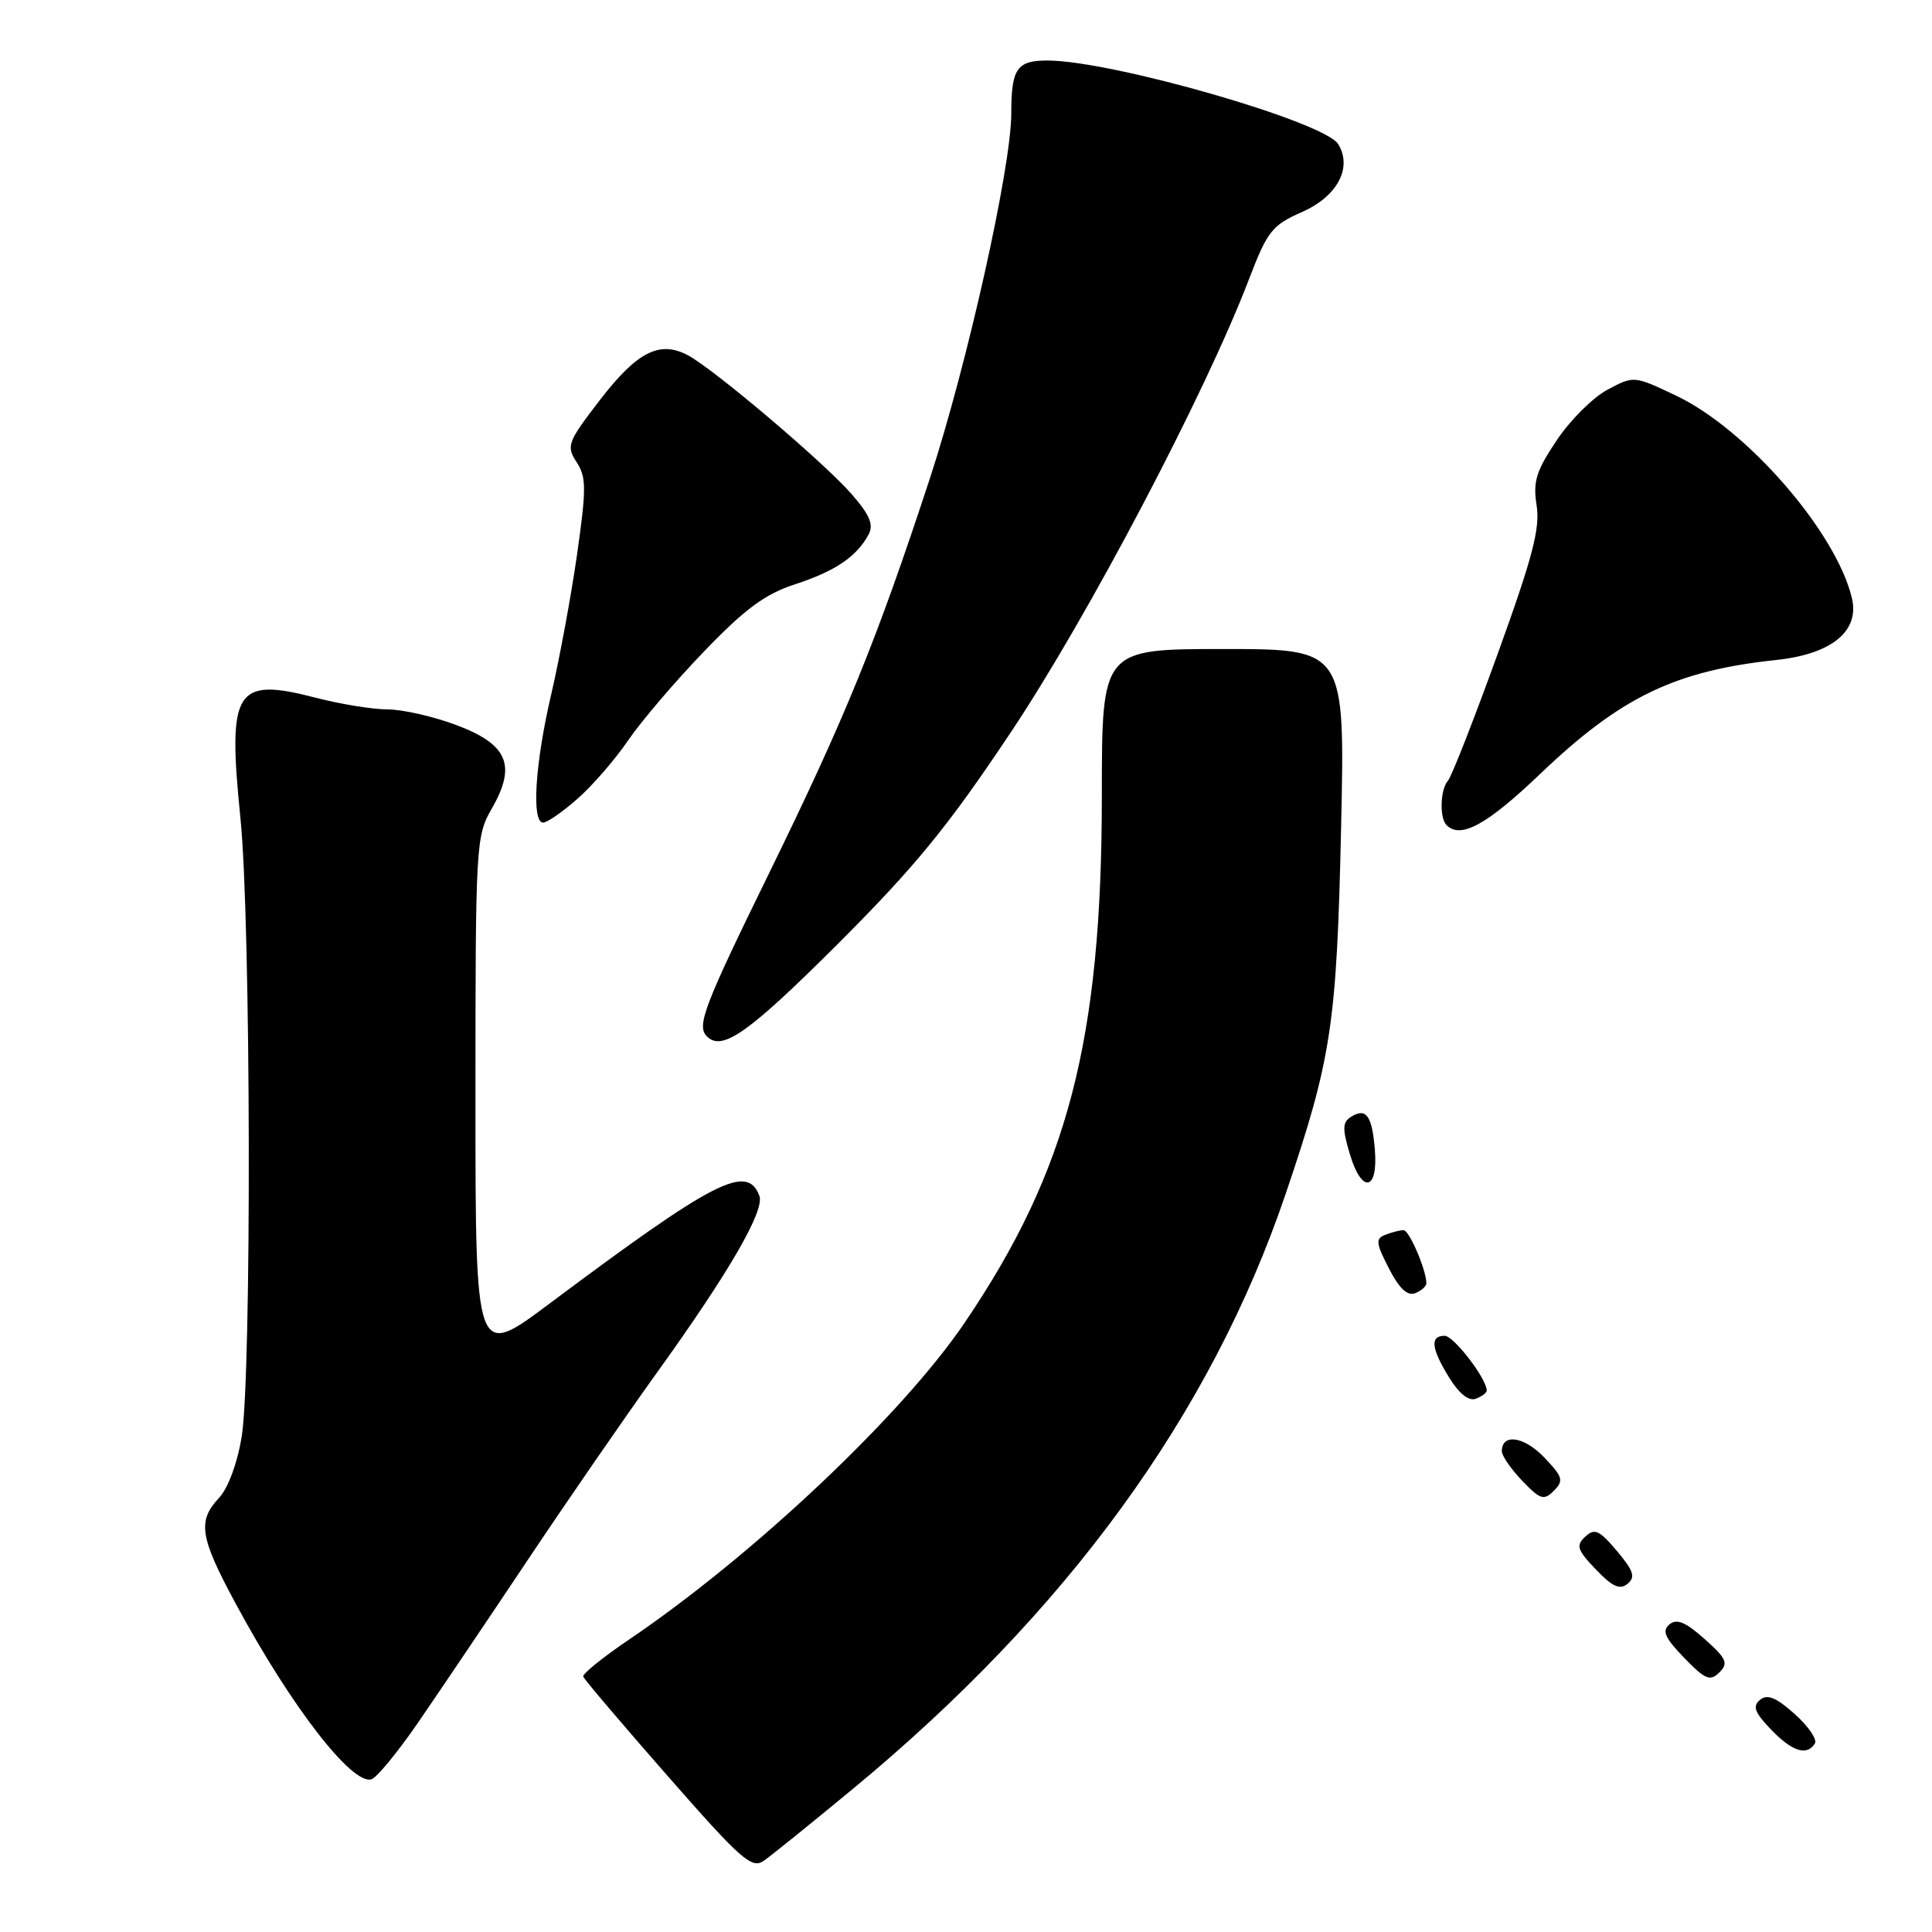<?xml version="1.0" encoding="UTF-8" standalone="no"?>
<!DOCTYPE svg PUBLIC "-//W3C//DTD SVG 1.1//EN" "http://www.w3.org/Graphics/SVG/1.1/DTD/svg11.dtd" >
<svg xmlns="http://www.w3.org/2000/svg" xmlns:xlink="http://www.w3.org/1999/xlink" version="1.1" viewBox="0 0 256 256">
 <g >
 <path fill="currentColor"
d=" M 112.97 237.07 C 141.40 213.58 160.44 187.41 170.35 158.21 C 176.44 140.28 177.12 135.76 177.70 109.75 C 178.23 86.00 178.23 86.00 162.11 86.00 C 146.00 86.00 146.00 86.00 146.00 105.37 C 146.00 137.84 141.51 155.09 127.80 175.30 C 119.50 187.54 99.76 206.15 83.28 217.30 C 79.87 219.61 77.17 221.79 77.28 222.16 C 77.40 222.52 82.43 228.44 88.46 235.32 C 98.23 246.46 99.61 247.68 101.21 246.56 C 102.20 245.87 107.49 241.60 112.97 237.07 Z  M 55.28 228.42 C 57.90 224.61 64.41 214.97 69.73 207.00 C 75.05 199.03 82.87 187.69 87.10 181.81 C 96.65 168.53 101.36 160.38 100.62 158.44 C 98.98 154.17 94.70 156.37 72.75 172.78 C 63.00 180.07 63.00 180.07 63.00 145.48 C 63.00 111.88 63.06 110.79 65.16 107.15 C 68.47 101.40 67.29 98.63 60.46 96.07 C 57.42 94.93 53.32 94.00 51.36 94.00 C 49.39 94.00 45.11 93.30 41.82 92.45 C 31.16 89.69 30.13 91.33 31.86 108.42 C 33.25 122.06 33.36 182.21 32.02 190.41 C 31.45 193.88 30.22 197.20 29.03 198.47 C 26.13 201.56 26.46 203.66 31.28 212.58 C 38.61 226.17 46.69 236.60 49.23 235.76 C 49.93 235.53 52.65 232.23 55.28 228.42 Z  M 240.48 231.02 C 240.82 230.49 239.61 228.73 237.80 227.11 C 235.34 224.91 234.18 224.44 233.21 225.24 C 232.19 226.09 232.49 226.90 234.65 229.15 C 237.46 232.09 239.44 232.72 240.48 231.02 Z  M 225.87 217.18 C 223.35 214.93 222.18 214.44 221.21 215.24 C 220.19 216.09 220.60 217.02 223.16 219.67 C 225.96 222.56 226.60 222.82 227.83 221.60 C 229.05 220.38 228.78 219.77 225.87 217.18 Z  M 214.25 205.51 C 211.91 202.74 211.29 202.46 210.05 203.62 C 208.79 204.79 208.98 205.37 211.47 207.97 C 213.66 210.26 214.65 210.70 215.66 209.86 C 216.74 208.97 216.46 208.14 214.25 205.51 Z  M 204.59 193.09 C 201.93 190.32 199.00 189.90 199.00 192.30 C 199.00 192.90 200.22 194.66 201.70 196.21 C 204.10 198.71 204.57 198.86 205.90 197.53 C 207.23 196.19 207.09 195.70 204.59 193.09 Z  M 197.00 184.26 C 197.00 182.69 192.63 177.00 191.42 177.00 C 189.45 177.00 189.64 178.69 192.05 182.58 C 193.35 184.68 194.63 185.69 195.55 185.34 C 196.35 185.04 197.00 184.55 197.00 184.26 Z  M 189.00 170.04 C 189.00 168.29 186.73 163.00 185.98 163.00 C 185.53 163.00 184.46 163.27 183.61 163.60 C 182.24 164.12 182.29 164.66 184.03 168.06 C 185.38 170.70 186.48 171.75 187.50 171.36 C 188.33 171.04 189.00 170.45 189.00 170.04 Z  M 182.18 152.39 C 181.82 147.85 181.03 146.74 179.06 147.96 C 177.87 148.70 177.84 149.52 178.88 152.98 C 180.44 158.20 182.62 157.81 182.18 152.39 Z  M 110.84 125.25 C 121.25 114.85 125.53 109.64 133.96 97.00 C 144.15 81.74 159.74 52.08 165.50 36.99 C 167.94 30.62 168.54 29.85 172.55 28.08 C 177.21 26.02 179.23 22.22 177.32 19.10 C 175.53 16.15 147.49 8.07 138.86 8.02 C 134.74 8.00 134.00 9.07 134.00 15.03 C 134.00 22.17 128.15 48.36 123.18 63.50 C 116.13 84.96 112.00 95.09 101.91 115.70 C 93.24 133.40 92.28 135.94 93.67 137.33 C 95.68 139.35 99.19 136.87 110.84 125.25 Z  M 204.08 102.55 C 214.75 92.35 221.96 88.87 235.38 87.45 C 242.70 86.67 246.42 83.63 245.39 79.27 C 243.33 70.53 231.49 56.89 222.10 52.43 C 216.50 49.77 216.50 49.77 213.00 51.64 C 211.07 52.66 208.04 55.69 206.26 58.36 C 203.54 62.42 203.11 63.82 203.61 66.97 C 204.09 69.99 203.08 73.86 198.46 86.61 C 195.30 95.35 192.33 102.93 191.86 103.45 C 190.84 104.58 190.72 108.38 191.67 109.33 C 193.54 111.20 197.00 109.31 204.08 102.55 Z  M 76.52 105.84 C 78.50 104.11 81.52 100.62 83.24 98.09 C 84.96 95.57 89.50 90.25 93.32 86.29 C 98.76 80.64 101.38 78.71 105.38 77.41 C 110.68 75.68 113.53 73.75 115.10 70.81 C 115.80 69.51 115.23 68.20 112.79 65.41 C 109.05 61.16 94.62 48.93 91.16 47.08 C 87.41 45.08 84.43 46.60 79.51 52.98 C 75.19 58.60 75.01 59.08 76.40 61.23 C 77.70 63.22 77.71 64.71 76.46 73.50 C 75.67 79.00 74.13 87.33 73.04 92.00 C 70.90 101.14 70.40 109.00 71.97 109.00 C 72.50 109.00 74.55 107.58 76.52 105.84 Z "/>
</g>
</svg>